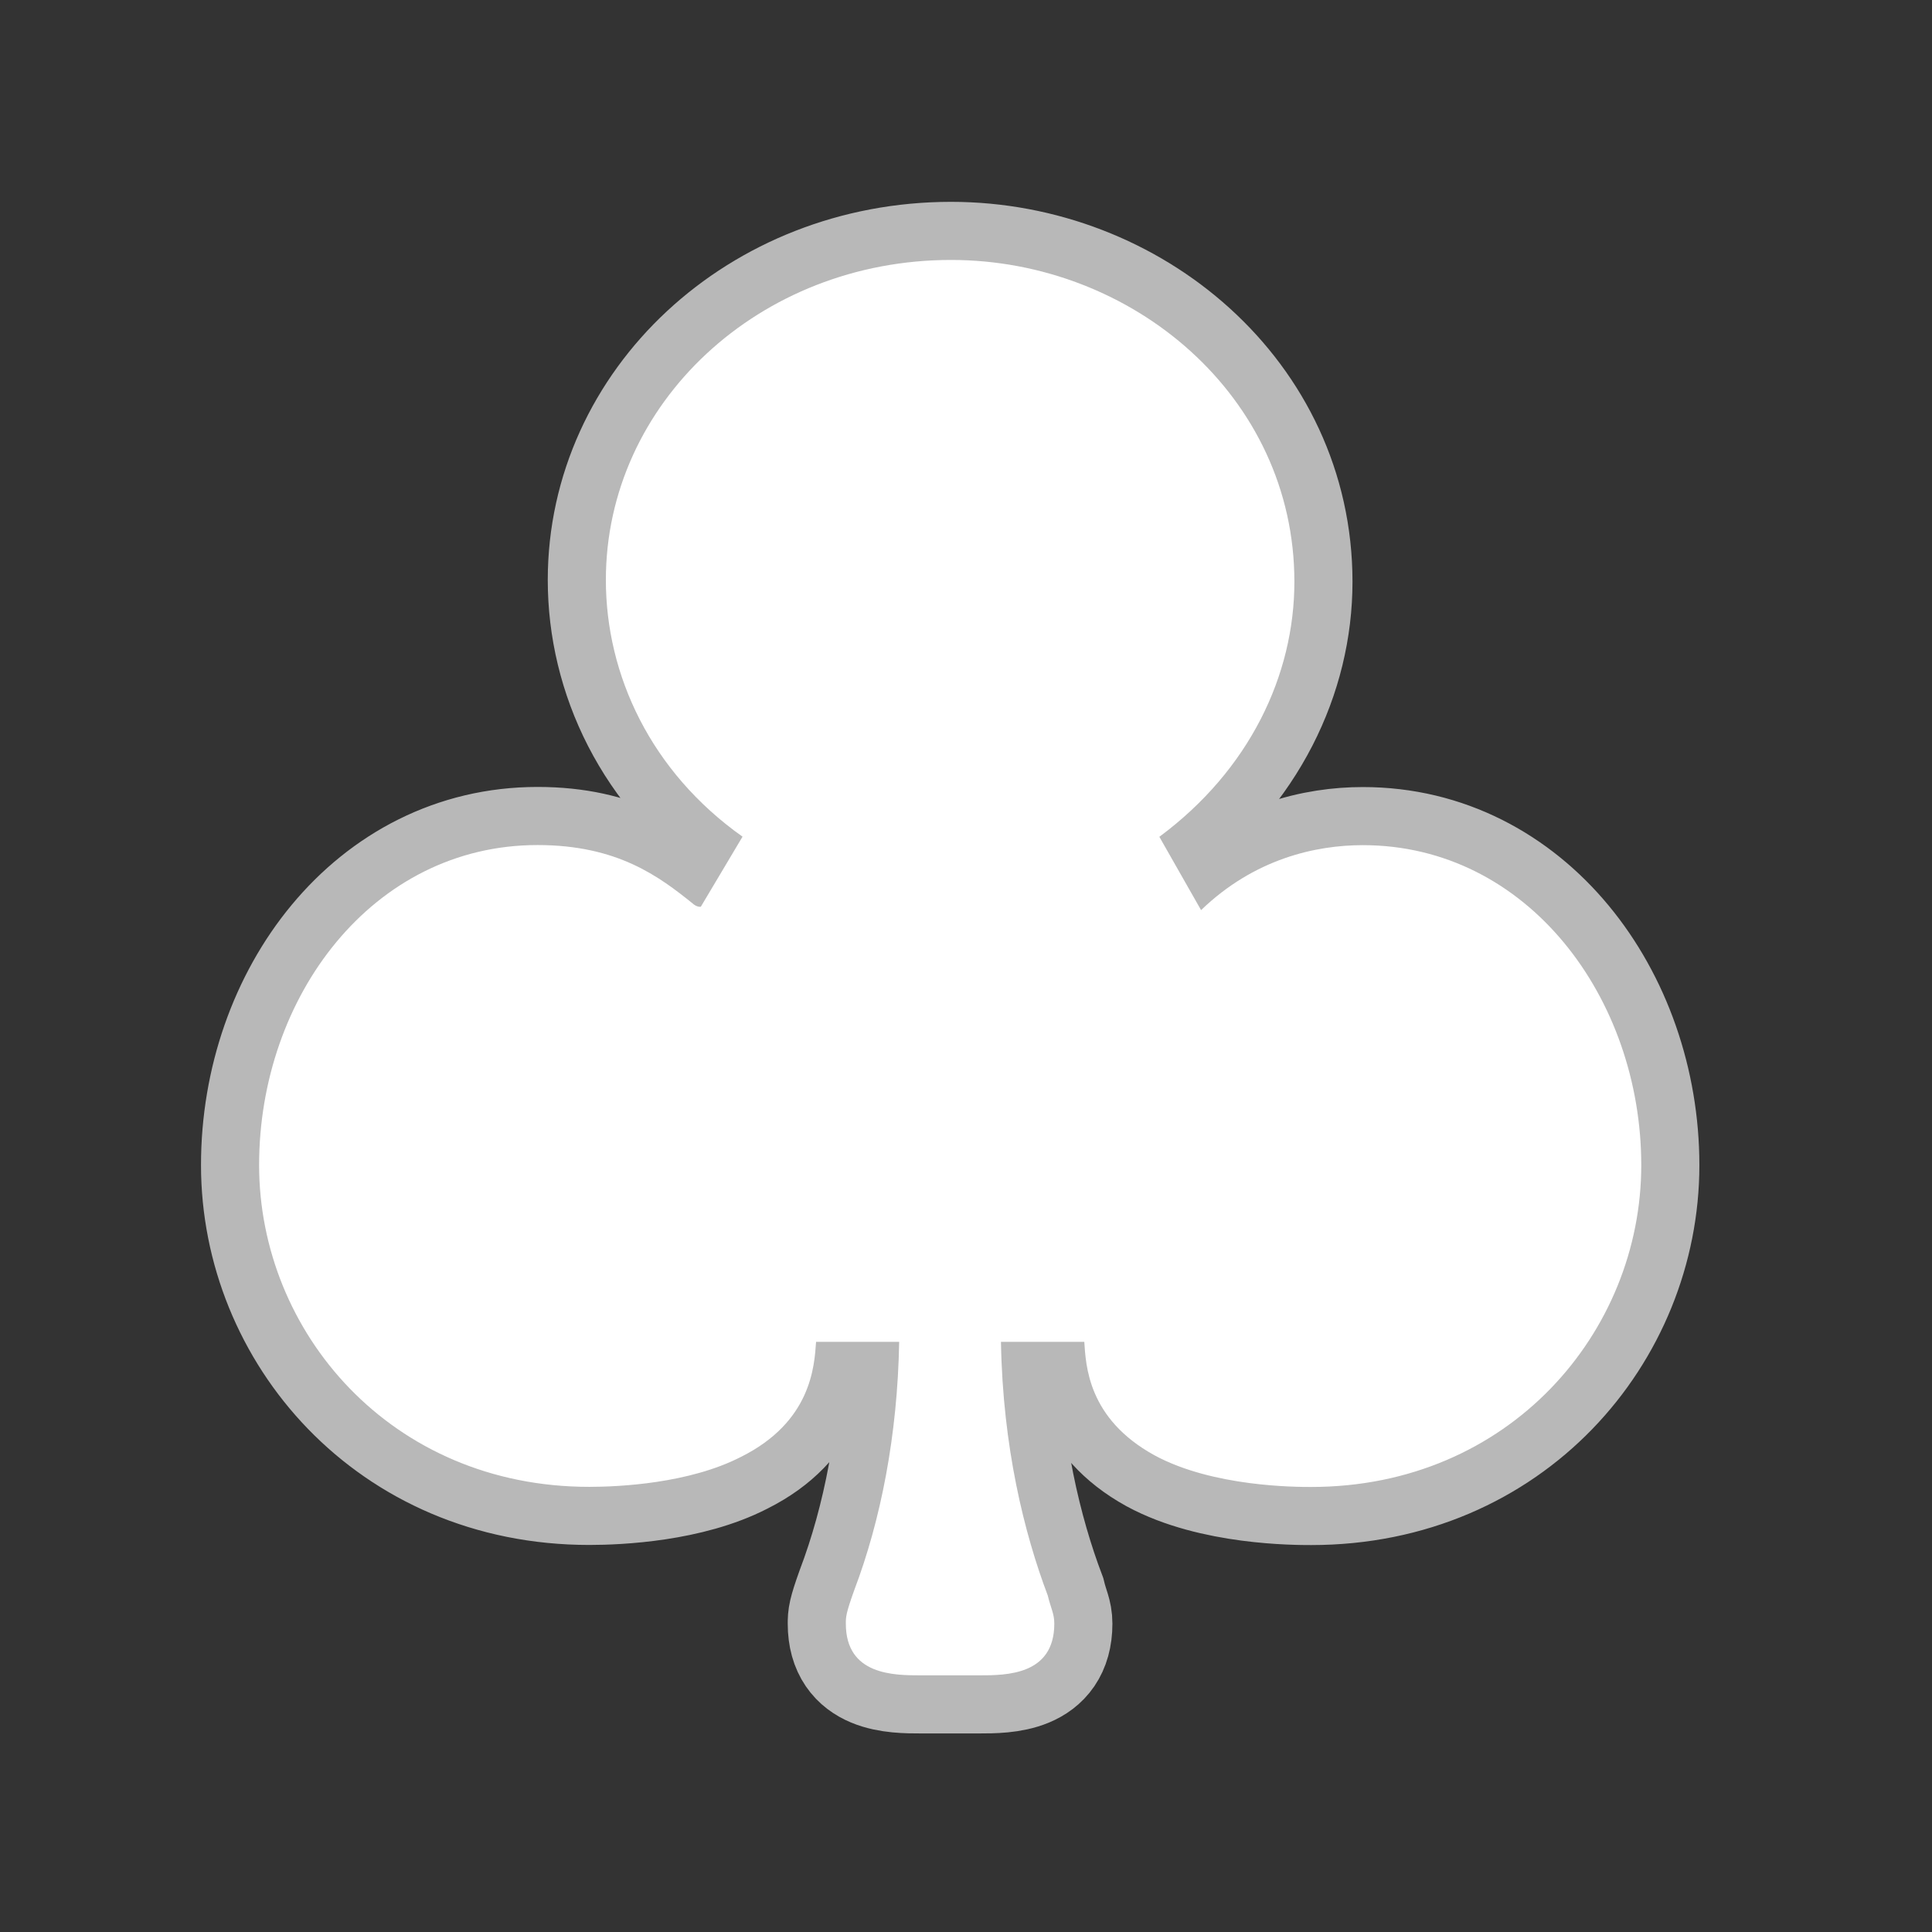 <?xml version="1.0" encoding="UTF-8" standalone="no"?>
<!-- This file was generated by dvisvgm 1.9.2 -->

<svg
   xmlns:dc="http://purl.org/dc/elements/1.1/"
   xmlns:cc="http://creativecommons.org/ns#"
   xmlns:rdf="http://www.w3.org/1999/02/22-rdf-syntax-ns#"
   xmlns:svg="http://www.w3.org/2000/svg"
   xmlns="http://www.w3.org/2000/svg"
   xmlns:sodipodi="http://sodipodi.sourceforge.net/DTD/sodipodi-0.dtd"
   xmlns:inkscape="http://www.inkscape.org/namespaces/inkscape"
   height="20"
   version="1.1"
   viewBox="37 59.802 13.5 13.5"
   width="20"
   id="svg5077"
   sodipodi:docname="clubsuit.svg"
   inkscape:version="0.92.3 (2405546, 2018-03-11)">
  <rect x="37" y="59.802" width="13.5" height="13.5" fill="#333333" stroke="none"/>
  <sodipodi:namedview
     pagecolor="#ffffff"
     bordercolor="#666666"
     borderopacity="1"
     objecttolerance="10"
     gridtolerance="10"
     guidetolerance="10"
     inkscape:pageopacity="0"
     inkscape:pageshadow="2"
     inkscape:window-width="1920"
     inkscape:window-height="1130"
     id="namedview5079"
     showgrid="false"
     units="px"
     inkscape:zoom="9.9560135"
     inkscape:cx="12.5226"
     inkscape:cy="11.852133"
     inkscape:window-x="0"
     inkscape:window-y="0"
     inkscape:window-maximized="1"
     inkscape:current-layer="svg5077" />
  <defs
     id="defs5072" />
  <g
     id="page1"
     transform="matrix(0.812,0,0,0.812,5.957,10.939)">
    <path
       d="m 45.251,71.723 h 0.717 c -0.014,0.803 -0.158,1.535 -0.387,2.138 -0.072,0.201 -0.072,0.23 -0.072,0.287 0,0.445 0.416,0.445 0.646,0.445 h 0.502 c 0.23,0 0.646,0 0.646,-0.445 0,-0.086 -0.029,-0.129 -0.057,-0.244 -0.201,-0.531 -0.387,-1.277 -0.402,-2.181 h 0.717 c 0.014,0.201 0.029,0.66 0.603,0.976 0.502,0.273 1.22,0.273 1.349,0.273 1.707,0 2.841,-1.334 2.841,-2.769 0,-1.435 -0.976,-2.754 -2.396,-2.754 -0.402,0 -0.932,0.115 -1.392,0.559 l -0.359,-0.631 c 0.775,-0.574 1.162,-1.391 1.162,-2.195 0,-1.593 -1.392,-2.769 -2.955,-2.769 -1.65,0 -2.97,1.234 -2.97,2.754 0,0.818 0.387,1.65 1.176,2.209 l -0.359,0.603 h -0.014 c -0.014,0 -0.043,-0.014 -0.057,-0.029 -0.287,-0.23 -0.645,-0.502 -1.334,-0.502 -1.42,0 -2.396,1.306 -2.396,2.754 0,1.435 1.133,2.769 2.841,2.769 0.258,0 0.861,-0.029 1.306,-0.258 0.603,-0.301 0.631,-0.775 0.646,-0.99 z"
       style="opacity:1;fill:#ffffff;fill-opacity:1;stroke:#ffffff;stroke-miterlimit:4;stroke-dasharray:none;stroke-opacity:0.65"
       id="path5074"
       inkscape:connector-curvature="0" />
  </g>
</svg>
